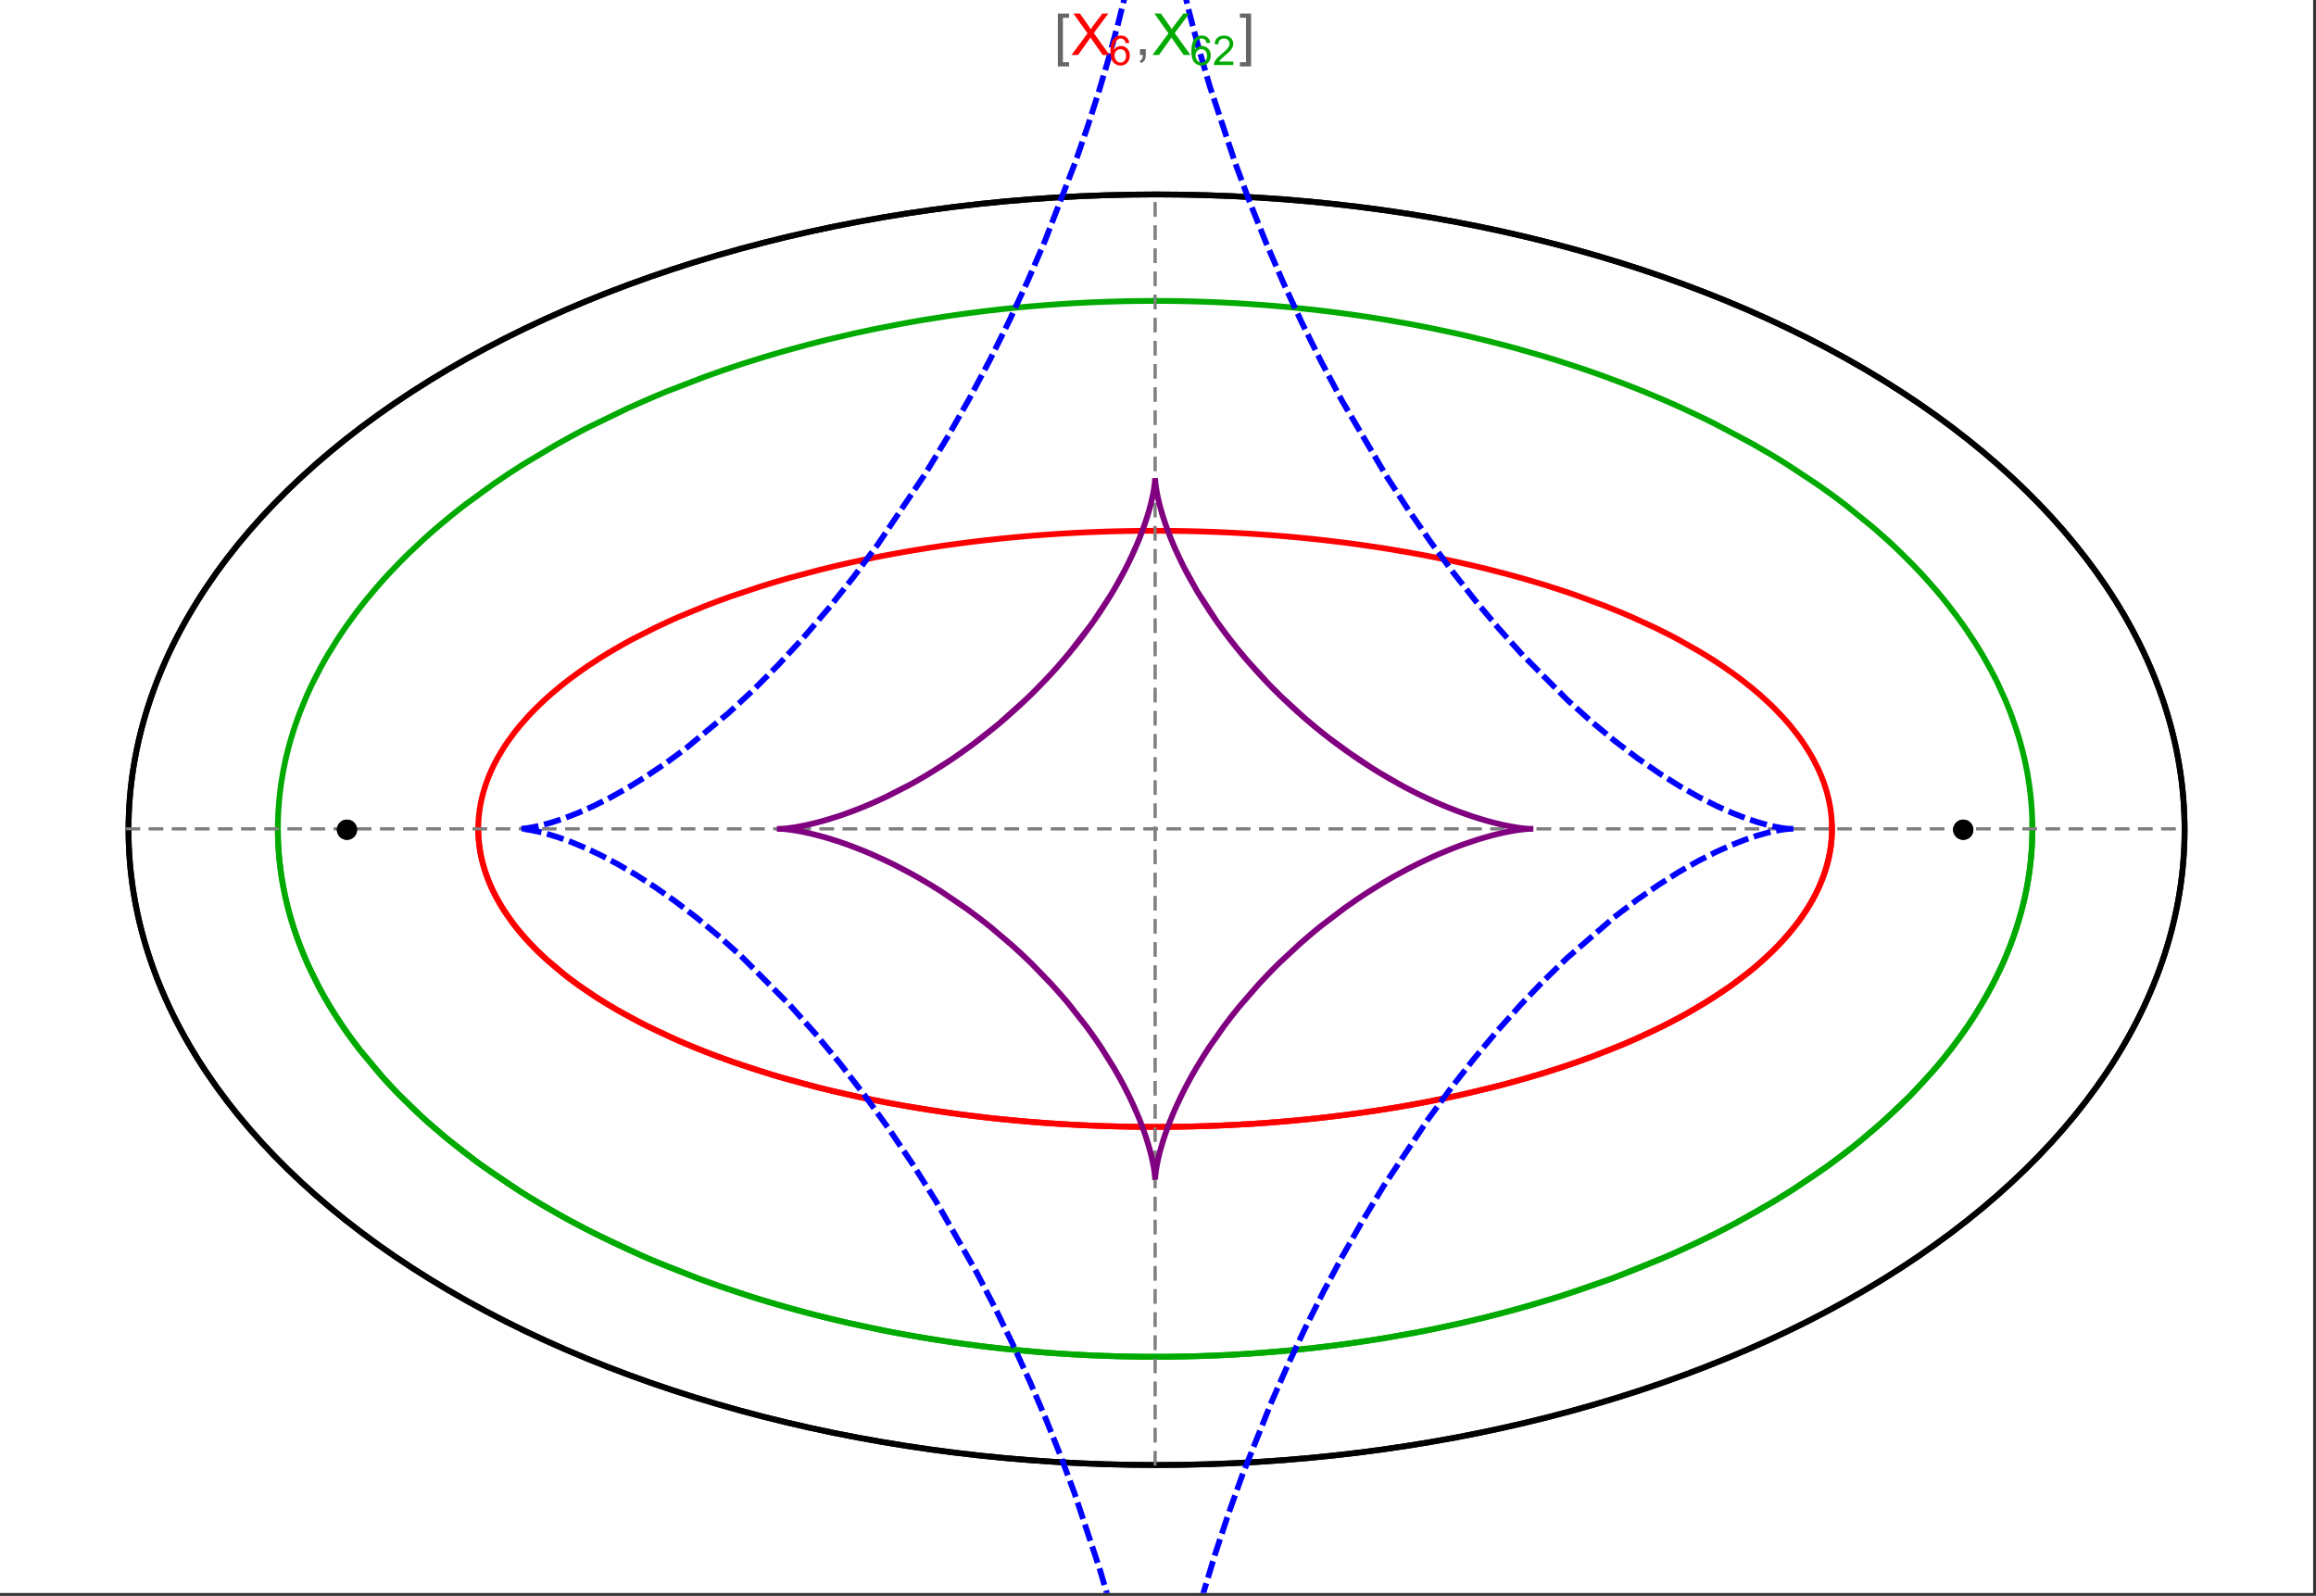 <?xml version="1.0" encoding="UTF-8"?>
<svg xmlns="http://www.w3.org/2000/svg" xmlns:xlink="http://www.w3.org/1999/xlink" width="801pt" height="552pt" viewBox="0 0 801 552" version="1.1">
<rect x="0" y="0" width="801" height="552" fill="#333333" stroke="none"/>
<defs>
<g>
<symbol overflow="visible" id="glyph0-0">
<path style="stroke:none;" d="M 1.25 0 L 1.25 -15.996 L 8.75 -15.996 L 8.75 0 Z M 2.5 -1.25 L 7.5 -1.25 L 7.5 -14.746 L 2.5 -14.746 Z "/>
</symbol>
<symbol overflow="visible" id="glyph0-1">
<path style="stroke:none;" d="M 5.242 3.984 L 1.359 3.984 L 1.359 -14.316 L 5.242 -14.316 L 5.242 -12.859 L 3.117 -12.859 L 3.117 2.52 L 5.242 2.52 Z "/>
</symbol>
<symbol overflow="visible" id="glyph0-2">
<path style="stroke:none;" d="M 4.199 3.984 L 0.32 3.984 L 0.32 2.52 L 2.441 2.52 L 2.441 -12.859 L 0.32 -12.859 L 0.32 -14.316 L 4.199 -14.316 Z "/>
</symbol>
<symbol overflow="visible" id="glyph1-0">
<path style="stroke:none;" d="M 2.5 0 L 2.5 -12.5 L 12.5 -12.5 L 12.5 0 Z M 2.812 -0.312 L 12.188 -0.312 L 12.188 -12.188 L 2.812 -12.188 Z "/>
</symbol>
<symbol overflow="visible" id="glyph1-1">
<path style="stroke:none;" d="M 0.086 0 L 5.625 -7.461 L 0.742 -14.316 L 3 -14.316 L 5.594 -10.645 C 6.133 -9.879 6.52 -9.293 6.75 -8.887 C 7.066 -9.406 7.441 -9.949 7.883 -10.516 L 10.762 -14.316 L 12.82 -14.316 L 7.793 -7.57 L 13.211 0 L 10.867 0 L 7.266 -5.109 C 7.062 -5.398 6.852 -5.715 6.641 -6.062 C 6.32 -5.539 6.094 -5.184 5.957 -4.992 L 2.363 0 Z "/>
</symbol>
<symbol overflow="visible" id="glyph1-2">
<path style="stroke:none;" d="M 1.777 0 L 1.777 -2 L 3.781 -2 L 3.781 0 C 3.777 0.734 3.648 1.328 3.391 1.781 C 3.129 2.234 2.715 2.582 2.148 2.832 L 1.66 2.078 C 2.027 1.914 2.301 1.676 2.48 1.363 C 2.652 1.047 2.75 0.594 2.773 0 Z "/>
</symbol>
<symbol overflow="visible" id="glyph2-0">
<path style="stroke:none;" d="M 1.773 0 L 1.773 -8.875 L 8.875 -8.875 L 8.875 0 Z M 1.996 -0.223 L 8.652 -0.223 L 8.652 -8.652 L 1.996 -8.652 Z "/>
</symbol>
<symbol overflow="visible" id="glyph2-1">
<path style="stroke:none;" d="M 7.066 -7.676 L 5.824 -7.578 C 5.711 -8.062 5.551 -8.418 5.352 -8.645 C 5.012 -8.996 4.598 -9.176 4.105 -9.18 C 3.703 -9.176 3.355 -9.066 3.059 -8.848 C 2.664 -8.559 2.352 -8.137 2.129 -7.59 C 1.898 -7.035 1.781 -6.254 1.773 -5.242 C 2.074 -5.699 2.441 -6.039 2.875 -6.262 C 3.309 -6.48 3.766 -6.59 4.242 -6.594 C 5.074 -6.59 5.781 -6.285 6.367 -5.676 C 6.949 -5.062 7.242 -4.27 7.246 -3.301 C 7.242 -2.66 7.105 -2.066 6.832 -1.52 C 6.559 -0.969 6.18 -0.551 5.699 -0.262 C 5.215 0.027 4.668 0.168 4.062 0.172 C 3.02 0.168 2.172 -0.211 1.52 -0.973 C 0.859 -1.738 0.531 -3 0.535 -4.758 C 0.531 -6.719 0.895 -8.145 1.621 -9.039 C 2.25 -9.816 3.102 -10.207 4.18 -10.207 C 4.977 -10.207 5.633 -9.98 6.145 -9.531 C 6.656 -9.082 6.965 -8.465 7.066 -7.676 Z M 1.969 -3.293 C 1.969 -2.863 2.059 -2.449 2.242 -2.059 C 2.422 -1.66 2.676 -1.363 3.008 -1.16 C 3.332 -0.953 3.68 -0.848 4.043 -0.852 C 4.566 -0.848 5.016 -1.062 5.398 -1.488 C 5.773 -1.914 5.965 -2.492 5.969 -3.223 C 5.965 -3.926 5.777 -4.477 5.406 -4.883 C 5.031 -5.285 4.559 -5.488 3.992 -5.492 C 3.426 -5.488 2.949 -5.285 2.559 -4.883 C 2.164 -4.477 1.969 -3.949 1.969 -3.293 Z "/>
</symbol>
<symbol overflow="visible" id="glyph2-2">
<path style="stroke:none;" d="M 7.148 -1.199 L 7.148 0 L 0.43 0 C 0.414 -0.297 0.465 -0.586 0.574 -0.867 C 0.746 -1.324 1.02 -1.773 1.395 -2.219 C 1.77 -2.66 2.312 -3.172 3.031 -3.758 C 4.133 -4.66 4.879 -5.379 5.27 -5.91 C 5.652 -6.438 5.848 -6.938 5.852 -7.41 C 5.848 -7.902 5.672 -8.32 5.32 -8.66 C 4.965 -9 4.504 -9.168 3.938 -9.172 C 3.336 -9.168 2.855 -8.988 2.496 -8.629 C 2.137 -8.266 1.953 -7.766 1.949 -7.133 L 0.664 -7.266 C 0.75 -8.223 1.082 -8.949 1.656 -9.453 C 2.227 -9.953 2.996 -10.207 3.965 -10.207 C 4.938 -10.207 5.711 -9.934 6.281 -9.395 C 6.848 -8.848 7.129 -8.18 7.133 -7.383 C 7.129 -6.977 7.047 -6.574 6.883 -6.184 C 6.715 -5.785 6.438 -5.371 6.055 -4.941 C 5.664 -4.504 5.023 -3.91 4.133 -3.156 C 3.379 -2.523 2.898 -2.098 2.688 -1.875 C 2.473 -1.648 2.297 -1.422 2.164 -1.199 Z "/>
</symbol>
</g>
<clipPath id="clip1">
  <path d="M 170 0 L 629 0 L 629 551 L 170 551 Z "/>
</clipPath>
</defs>
<g id="surface3701">
<path style="fill-rule:nonzero;fill:rgb(99.998%,99.998%,99.998%);fill-opacity:1;stroke-width:0.03;stroke-linecap:butt;stroke-linejoin:miter;stroke:rgb(99.998%,99.998%,99.998%);stroke-opacity:1;stroke-miterlimit:10;" d="M 74 564 L 874 564 L 874 13 L 74 13 Z " transform="matrix(1,0,0,1,-74,-13)"/>
<path style="fill:none;stroke-width:2;stroke-linecap:square;stroke-linejoin:miter;stroke:rgb(0%,0%,0%);stroke-opacity:1;stroke-miterlimit:3.25;" d="M 829.551 300 C 829.551 241.719 792.09 185.828 725.414 144.617 C 658.734 103.41 568.297 80.258 474 80.258 C 379.703 80.258 289.266 103.41 222.586 144.617 C 155.91 185.828 118.449 241.719 118.449 300 C 118.449 358.281 155.91 414.172 222.586 455.383 C 289.266 496.59 379.703 519.742 474 519.742 C 568.297 519.742 658.734 496.59 725.414 455.383 C 792.09 414.172 829.551 358.281 829.551 300 Z " transform="matrix(1,0,0,1,-74,-13)"/>
<path style="fill:none;stroke-width:1;stroke-linecap:square;stroke-linejoin:miter;stroke:rgb(50%,50%,50%);stroke-opacity:1;stroke-dasharray:4,4;stroke-miterlimit:3.25;" d="M 117.949 299.691 L 829.051 299.691 " transform="matrix(1,0,0,1,-74,-13)"/>
<path style="fill:none;stroke-width:1;stroke-linecap:square;stroke-linejoin:miter;stroke:rgb(50%,50%,50%);stroke-opacity:1;stroke-dasharray:4,4;stroke-miterlimit:3.25;" d="M 473.5 519.434 L 473.5 79.949 " transform="matrix(1,0,0,1,-74,-13)"/>
<path style="fill:none;stroke-width:2;stroke-linecap:square;stroke-linejoin:miter;stroke:rgb(99.998%,0%,0%);stroke-opacity:1;stroke-miterlimit:3.25;" d="M 239.418 300.547 L 239.438 301.371 L 239.477 302.191 L 239.527 303.016 L 239.598 303.84 L 239.68 304.66 L 239.777 305.484 L 239.887 306.305 L 240.016 307.125 L 240.156 307.945 L 240.312 308.766 L 240.484 309.586 L 240.672 310.406 L 240.871 311.223 L 241.086 312.039 L 241.562 313.672 L 241.82 314.484 L 242.098 315.301 L 242.688 316.922 L 243.008 317.734 L 243.34 318.543 L 244.047 320.156 L 244.426 320.961 L 244.816 321.762 L 245.641 323.363 L 247.461 326.547 L 247.949 327.34 L 248.457 328.129 L 249.508 329.699 L 251.777 332.82 L 252.379 333.594 L 252.996 334.367 L 254.27 335.902 L 256.977 338.945 L 257.688 339.695 L 258.41 340.449 L 259.898 341.941 L 263.027 344.891 L 269.891 350.637 L 270.883 351.398 L 271.887 352.156 L 273.938 353.66 L 278.203 356.609 L 279.301 357.336 L 280.414 358.059 L 282.68 359.484 L 287.359 362.285 L 288.562 362.973 L 289.773 363.656 L 292.234 365.004 L 297.297 367.637 L 307.938 372.645 L 309.312 373.246 L 310.695 373.84 L 313.496 375.012 L 319.199 377.285 L 320.648 377.84 L 322.105 378.387 L 325.039 379.461 L 331.004 381.543 L 332.512 382.047 L 334.027 382.547 L 337.082 383.523 L 343.262 385.406 L 355.887 388.871 L 357.379 389.25 L 358.875 389.621 L 361.879 390.352 L 367.926 391.742 L 369.445 392.074 L 370.965 392.402 L 374.016 393.047 L 380.141 394.262 L 381.676 394.551 L 383.211 394.836 L 386.289 395.391 L 392.457 396.434 L 394.004 396.68 L 395.547 396.922 L 398.637 397.391 L 404.82 398.266 L 406.367 398.473 L 407.91 398.672 L 411 399.059 L 412.543 399.242 L 414.082 399.422 L 417.164 399.77 L 418.703 399.934 L 420.242 400.094 L 423.312 400.398 L 429.434 400.953 L 430.961 401.078 L 432.484 401.199 L 435.527 401.426 L 437.043 401.535 L 438.559 401.637 L 441.582 401.828 L 443.09 401.918 L 444.594 402 L 446.094 402.082 L 447.594 402.156 L 449.09 402.227 L 450.582 402.293 L 453.559 402.414 L 455.012 402.469 L 456.465 402.516 L 459.355 402.602 L 460.797 402.637 L 462.234 402.668 L 463.668 402.699 L 465.098 402.723 L 466.523 402.742 L 469.367 402.773 L 470.781 402.781 L 472.191 402.785 L 473.598 402.789 L 475.004 402.785 L 476.402 402.781 L 477.797 402.77 L 479.188 402.758 L 480.574 402.742 L 481.957 402.723 L 483.336 402.695 L 484.711 402.672 L 486.082 402.641 L 487.445 402.605 L 490.164 402.527 L 491.516 402.484 L 492.863 402.438 L 494.203 402.387 L 495.543 402.332 L 498.203 402.215 L 499.527 402.152 L 500.848 402.086 L 503.469 401.941 L 504.773 401.867 L 506.074 401.789 L 508.66 401.621 L 509.941 401.535 L 511.223 401.445 L 513.766 401.258 L 518.793 400.848 L 520.039 400.738 L 521.277 400.625 L 523.738 400.395 L 528.602 399.902 L 529.805 399.773 L 531 399.641 L 533.379 399.371 L 538.07 398.801 L 539.328 398.641 L 540.578 398.48 L 543.062 398.145 L 547.957 397.453 L 549.164 397.273 L 550.363 397.09 L 552.746 396.723 L 557.438 395.953 L 558.594 395.758 L 559.742 395.559 L 562.023 395.156 L 566.512 394.328 L 575.191 392.586 L 576.246 392.359 L 577.297 392.133 L 579.379 391.676 L 583.473 390.738 L 591.367 388.809 L 592.328 388.559 L 593.281 388.312 L 595.172 387.812 L 598.883 386.797 L 606.031 384.723 L 606.844 384.477 L 607.648 384.23 L 609.246 383.738 L 612.383 382.738 L 618.43 380.711 L 619.164 380.453 L 619.895 380.199 L 621.344 379.684 L 624.188 378.648 L 629.66 376.559 L 630.328 376.297 L 630.988 376.031 L 632.297 375.504 L 634.863 374.445 L 639.805 372.316 L 648.945 368.02 L 650.109 367.434 L 651.258 366.848 L 653.5 365.676 L 657.797 363.332 L 665.652 358.652 L 666.113 358.359 L 666.57 358.066 L 667.473 357.484 L 669.234 356.316 L 672.598 353.992 L 678.707 349.375 L 679.059 349.094 L 680.09 348.25 L 681.426 347.129 L 683.969 344.898 L 684.273 344.617 L 684.578 344.34 L 685.176 343.785 L 686.344 342.68 L 688.559 340.48 L 688.824 340.207 L 689.086 339.934 L 689.605 339.387 L 690.617 338.297 L 692.535 336.133 L 695.949 331.859 L 696.133 331.613 L 696.312 331.367 L 696.668 330.871 L 697.363 329.891 L 698.668 327.941 L 698.82 327.699 L 698.977 327.457 L 699.281 326.973 L 699.867 326.008 L 700.969 324.09 L 701.227 323.613 L 701.48 323.137 L 701.973 322.191 L 702.883 320.309 L 702.988 320.074 L 703.098 319.84 L 703.305 319.371 L 703.703 318.441 L 704.438 316.594 L 704.531 316.344 L 704.621 316.094 L 704.801 315.598 L 705.137 314.609 L 705.219 314.359 L 705.453 313.621 L 705.746 312.645 L 705.812 312.398 L 705.883 312.156 L 706.012 311.668 L 706.258 310.699 L 706.375 310.215 L 706.484 309.73 L 706.688 308.773 L 706.734 308.531 L 706.777 308.293 L 706.867 307.816 L 706.91 307.578 L 706.949 307.34 L 707.027 306.867 L 707.098 306.391 L 707.168 305.918 L 707.199 305.684 L 707.227 305.449 L 707.285 304.977 L 707.312 304.742 L 707.336 304.508 L 707.383 304.043 L 707.406 303.809 L 707.426 303.574 L 707.465 303.109 L 707.496 302.648 L 707.512 302.414 L 707.547 301.723 L 707.555 301.492 L 707.566 301.262 L 707.57 301.047 L 707.578 300.832 L 707.582 300.621 L 707.59 300.191 L 707.59 299.98 L 707.594 299.766 L 707.59 299.555 L 707.59 299.129 L 707.586 298.918 L 707.582 298.703 L 707.578 298.492 L 707.547 297.648 L 707.535 297.441 L 707.527 297.23 L 707.516 297.02 L 707.5 296.812 L 707.488 296.602 L 707.457 296.184 L 707.441 295.977 L 707.422 295.77 L 707.387 295.352 L 707.363 295.145 L 707.344 294.938 L 707.301 294.523 L 707.273 294.316 L 707.25 294.109 L 707.199 293.699 L 707.082 292.879 L 707.051 292.676 L 707.02 292.469 L 706.953 292.062 L 706.809 291.25 L 706.73 290.844 L 706.652 290.441 L 706.48 289.637 L 706.098 288.039 L 705.996 287.648 L 705.891 287.262 L 705.672 286.488 L 705.195 284.949 L 705.07 284.566 L 704.941 284.188 L 704.672 283.426 L 704.102 281.918 L 704.027 281.73 L 703.949 281.543 L 703.797 281.168 L 703.484 280.422 L 702.82 278.941 L 701.363 276.023 L 701.258 275.824 L 701.152 275.629 L 700.938 275.238 L 700.5 274.461 L 699.59 272.914 L 697.625 269.871 L 697.496 269.684 L 697.363 269.496 L 697.102 269.121 L 696.57 268.375 L 695.473 266.891 L 693.145 263.973 L 692.863 263.637 L 692.578 263.301 L 692 262.629 L 690.816 261.301 L 688.344 258.684 L 688.188 258.523 L 687.703 258.039 L 687.055 257.395 L 685.734 256.121 L 682.984 253.605 L 682.219 252.934 L 681.441 252.266 L 679.855 250.941 L 676.578 248.336 L 676.367 248.172 L 675.734 247.691 L 674.883 247.055 L 673.152 245.789 L 669.586 243.301 L 669.359 243.152 L 669.137 243 L 668.688 242.699 L 667.781 242.102 L 665.945 240.918 L 662.18 238.594 L 654.27 234.113 L 654.035 233.988 L 653.797 233.859 L 653.316 233.609 L 652.359 233.105 L 650.418 232.105 L 646.465 230.148 L 638.258 226.387 L 637.688 226.137 L 637.117 225.891 L 635.969 225.402 L 633.652 224.434 L 628.938 222.539 L 619.199 218.941 L 618.906 218.84 L 618.617 218.738 L 618.035 218.535 L 616.867 218.137 L 614.52 217.344 L 609.754 215.809 L 609.457 215.711 L 609.156 215.617 L 608.551 215.43 L 607.344 215.059 L 604.914 214.324 L 599.996 212.895 L 599.324 212.707 L 598.648 212.52 L 597.297 212.148 L 594.582 211.414 L 589.082 210 L 588.738 209.914 L 587.695 209.656 L 586.305 209.316 L 583.508 208.652 L 577.852 207.371 L 577.504 207.297 L 577.152 207.219 L 576.453 207.07 L 575.051 206.77 L 572.23 206.184 L 566.543 205.062 L 566.188 204.992 L 565.828 204.926 L 565.113 204.793 L 563.676 204.527 L 560.797 204.008 L 554.988 203.023 L 554.645 202.965 L 553.625 202.801 L 552.258 202.586 L 549.52 202.164 L 544.004 201.367 L 543.66 201.316 L 543.312 201.27 L 542.621 201.176 L 541.23 200.988 L 538.449 200.629 L 532.855 199.953 L 532.477 199.91 L 532.094 199.867 L 531.336 199.781 L 529.809 199.613 L 526.754 199.289 L 525.988 199.211 L 525.219 199.133 L 523.688 198.984 L 520.613 198.695 L 520.227 198.664 L 519.84 198.629 L 519.07 198.559 L 517.527 198.43 L 514.438 198.18 L 508.234 197.73 L 507.508 197.684 L 506.785 197.637 L 505.332 197.551 L 502.422 197.383 L 501.695 197.344 L 500.965 197.305 L 499.508 197.23 L 496.59 197.098 L 496.227 197.082 L 495.859 197.066 L 495.129 197.035 L 493.668 196.977 L 493.305 196.965 L 492.938 196.949 L 492.207 196.922 L 490.746 196.875 L 490.379 196.863 L 490.016 196.852 L 489.281 196.828 L 487.82 196.789 L 487.453 196.777 L 487.086 196.77 L 486.355 196.75 L 484.891 196.715 L 484.531 196.711 L 483.094 196.68 L 482.734 196.676 L 482.016 196.664 L 481.656 196.656 L 481.297 196.652 L 480.582 196.641 L 478.066 196.613 L 477.707 196.613 L 476.988 196.605 L 476.629 196.605 L 476.27 196.602 L 475.91 196.602 L 475.551 196.598 L 474.469 196.598 L 474.109 196.594 L 473.5 196.594 " transform="matrix(1,0,0,1,-74,-13)"/>
<path style="fill:none;stroke-width:2;stroke-linecap:square;stroke-linejoin:miter;stroke:rgb(99.998%,0%,0%);stroke-opacity:1;stroke-miterlimit:3.25;" d="M 472.746 196.594 L 472.672 196.594 L 472.312 196.598 L 471.594 196.598 L 471.234 196.602 L 470.516 196.602 L 469.797 196.609 L 469.438 196.609 L 465.844 196.648 L 465.484 196.656 L 464.766 196.668 L 464.406 196.672 L 464.051 196.68 L 463.332 196.691 L 461.895 196.723 L 461.504 196.73 L 461.117 196.738 L 460.336 196.758 L 458.781 196.797 L 458 196.82 L 457.223 196.844 L 455.668 196.895 L 455.277 196.906 L 454.891 196.922 L 454.113 196.949 L 452.559 197.008 L 449.453 197.137 L 449.066 197.156 L 448.676 197.176 L 447.902 197.211 L 446.352 197.289 L 443.254 197.457 L 442.867 197.477 L 441.707 197.547 L 440.164 197.641 L 437.078 197.848 L 436.359 197.895 L 435.641 197.949 L 434.203 198.055 L 431.336 198.273 L 430.977 198.305 L 430.621 198.332 L 429.902 198.391 L 428.473 198.512 L 425.621 198.766 L 425.262 198.801 L 424.906 198.832 L 424.195 198.898 L 422.77 199.035 L 419.93 199.32 L 414.277 199.938 L 413.895 199.98 L 413.512 200.027 L 412.75 200.113 L 411.227 200.297 L 408.188 200.676 L 402.141 201.484 L 401.766 201.539 L 401.391 201.59 L 400.637 201.699 L 399.137 201.918 L 396.148 202.367 L 390.207 203.32 L 389.844 203.379 L 389.484 203.441 L 388.758 203.566 L 387.312 203.812 L 384.434 204.324 L 378.719 205.395 L 377.297 205.676 L 375.883 205.957 L 373.066 206.535 L 367.48 207.742 L 367.156 207.812 L 366.832 207.887 L 366.188 208.031 L 364.898 208.324 L 362.332 208.926 L 357.254 210.164 L 347.293 212.816 L 345.965 213.191 L 344.641 213.574 L 342.012 214.344 L 336.82 215.941 L 326.715 219.32 L 326.426 219.426 L 326.137 219.527 L 324.414 220.148 L 322.133 220.988 L 317.637 222.707 L 308.926 226.305 L 308.664 226.418 L 308.406 226.531 L 307.887 226.762 L 306.852 227.219 L 304.797 228.148 L 300.762 230.039 L 292.984 233.977 L 292.73 234.113 L 292.473 234.25 L 291.961 234.527 L 290.945 235.078 L 288.938 236.199 L 285.016 238.477 L 284.531 238.766 L 284.055 239.055 L 283.102 239.637 L 281.219 240.812 L 277.555 243.207 L 277.344 243.348 L 277.137 243.492 L 276.719 243.773 L 275.891 244.344 L 274.258 245.496 L 271.078 247.832 L 270.883 247.98 L 270.691 248.129 L 270.305 248.426 L 269.535 249.023 L 268.023 250.223 L 265.098 252.664 L 264.906 252.828 L 264.711 252.996 L 264.328 253.332 L 263.566 254.008 L 262.074 255.363 L 259.207 258.129 L 259.031 258.301 L 258.516 258.828 L 257.836 259.531 L 256.504 260.953 L 253.969 263.836 L 253.824 264.008 L 253.684 264.18 L 253.402 264.52 L 252.844 265.207 L 251.758 266.586 L 249.707 269.391 L 249.586 269.57 L 249.461 269.746 L 249.219 270.102 L 248.742 270.816 L 247.82 272.254 L 246.102 275.168 L 246 275.348 L 245.902 275.531 L 245.707 275.891 L 245.324 276.617 L 244.586 278.082 L 244.5 278.266 L 244.41 278.449 L 244.238 278.82 L 243.898 279.562 L 243.25 281.055 L 243.172 281.242 L 243.098 281.43 L 242.945 281.805 L 242.648 282.559 L 242.098 284.078 L 241.965 284.461 L 241.84 284.844 L 241.594 285.613 L 241.137 287.164 L 241.02 287.586 L 240.91 288.012 L 240.699 288.859 L 240.598 289.289 L 240.504 289.715 L 240.32 290.574 L 240.277 290.789 L 240.238 291.008 L 240.156 291.438 L 240.117 291.656 L 240.078 291.871 L 240.008 292.309 L 239.973 292.523 L 239.938 292.742 L 239.875 293.18 L 239.758 294.059 L 239.703 294.496 L 239.656 294.938 L 239.633 295.16 L 239.613 295.383 L 239.57 295.824 L 239.555 296.047 L 239.535 296.27 L 239.504 296.715 L 239.492 296.938 L 239.477 297.164 L 239.465 297.387 L 239.457 297.609 L 239.445 297.836 L 239.438 298.059 L 239.422 298.512 L 239.418 298.738 L 239.414 298.961 L 239.41 299.188 L 239.41 299.414 L 239.406 299.641 L 239.41 299.867 L 239.41 300.098 L 239.418 300.551 L 239.422 300.781 L 239.426 301.008 L 239.434 301.238 L 239.441 301.453 L 239.449 301.664 L 239.496 302.523 L 239.523 302.957 L 239.539 303.172 L 239.559 303.387 L 239.594 303.82 L 239.617 304.039 L 239.637 304.254 L 239.707 304.91 L 239.73 305.125 L 239.785 305.562 L 239.816 305.781 L 239.844 306.004 L 239.91 306.441 L 239.941 306.66 L 239.977 306.883 L 240.047 307.324 L 240.207 308.211 L 240.246 308.434 L 240.289 308.652 L 240.383 309.102 L 240.574 309.996 L 240.625 310.219 L 240.68 310.441 L 240.789 310.895 L 241.02 311.797 L 241.145 312.25 L 241.273 312.703 L 241.543 313.613 L 242.148 315.449 L 242.328 315.949 L 242.512 316.453 L 242.898 317.461 L 243.746 319.488 L 243.863 319.746 L 243.977 320 L 244.211 320.512 L 244.703 321.539 L 245.77 323.609 L 245.91 323.871 L 246.055 324.129 L 246.348 324.652 L 246.949 325.699 L 248.25 327.812 L 251.227 332.094 L 251.426 332.359 L 251.629 332.625 L 252.039 333.156 L 252.883 334.223 L 254.672 336.375 L 255.141 336.914 L 255.621 337.457 L 256.605 338.543 L 258.684 340.727 L 258.957 341.004 L 259.781 341.828 L 260.918 342.934 L 263.316 345.152 L 268.617 349.637 L 268.949 349.898 L 269.285 350.164 L 269.957 350.691 L 271.34 351.746 L 274.23 353.867 L 280.535 358.137 L 280.953 358.402 L 281.375 358.672 L 282.23 359.207 L 283.969 360.277 L 287.602 362.426 L 295.492 366.719 L 296.059 367.012 L 296.629 367.301 L 297.781 367.883 L 300.141 369.043 L 305.062 371.355 L 305.695 371.645 L 306.336 371.934 L 307.629 372.508 L 310.27 373.656 L 315.777 375.941 L 316.488 376.223 L 317.203 376.508 L 318.648 377.07 L 321.598 378.195 L 327.742 380.422 L 341.055 384.75 L 341.875 384.996 L 342.699 385.242 L 344.363 385.73 L 347.754 386.695 L 354.777 388.586 L 355.68 388.82 L 356.586 389.051 L 358.414 389.508 L 362.137 390.41 L 369.832 392.16 L 370.816 392.371 L 371.809 392.582 L 373.809 393.004 L 377.871 393.82 L 378.902 394.023 L 379.938 394.223 L 382.023 394.617 L 386.266 395.387 L 387.34 395.574 L 388.418 395.762 L 390.594 396.129 L 395.012 396.84 L 404.117 398.172 L 405.258 398.324 L 406.402 398.477 L 408.711 398.773 L 413.387 399.344 L 414.57 399.48 L 415.758 399.613 L 418.148 399.875 L 422.996 400.367 L 424.219 400.484 L 425.449 400.602 L 427.926 400.82 L 429.172 400.93 L 430.422 401.035 L 432.938 401.234 L 434.203 401.328 L 435.473 401.422 L 438.027 401.602 L 443.199 401.922 L 444.508 401.996 L 445.816 402.066 L 448.449 402.199 L 449.773 402.258 L 451.105 402.316 L 453.777 402.422 L 455.117 402.473 L 456.465 402.516 L 457.82 402.559 L 459.176 402.594 L 460.535 402.629 L 463.27 402.691 L 464.645 402.715 L 466.023 402.734 L 467.406 402.754 L 468.793 402.766 L 470.184 402.777 L 471.578 402.785 L 472.977 402.789 L 474.383 402.789 L 475.789 402.781 L 477.199 402.773 L 478.613 402.762 L 480.031 402.746 L 481.453 402.73 L 482.879 402.707 L 484.309 402.68 L 485.742 402.648 L 487.18 402.613 L 488.742 402.57 L 490.309 402.523 L 491.879 402.473 L 493.453 402.414 L 495.031 402.352 L 496.609 402.285 L 499.785 402.137 L 501.375 402.059 L 502.969 401.969 L 506.168 401.781 L 507.773 401.68 L 509.379 401.574 L 512.602 401.344 L 514.215 401.223 L 515.832 401.094 L 519.074 400.82 L 520.699 400.68 L 522.324 400.527 L 525.582 400.215 L 527.211 400.047 L 528.844 399.875 L 532.113 399.516 L 538.66 398.727 L 540.301 398.516 L 541.941 398.297 L 545.223 397.848 L 551.781 396.871 L 553.422 396.613 L 555.059 396.348 L 558.336 395.801 L 564.871 394.637 L 566.5 394.328 L 568.129 394.016 L 571.379 393.371 L 577.852 392.012 L 590.645 388.992 L 592.121 388.613 L 593.594 388.23 L 596.527 387.445 L 602.34 385.816 L 603.781 385.395 L 605.219 384.969 L 608.078 384.098 L 613.73 382.297 L 615.129 381.832 L 616.523 381.363 L 619.289 380.41 L 624.746 378.441 L 635.32 374.254 L 636.609 373.711 L 637.887 373.156 L 640.422 372.043 L 645.387 369.75 L 646.605 369.164 L 647.816 368.578 L 650.207 367.383 L 654.879 364.941 L 656.02 364.32 L 657.152 363.695 L 659.387 362.43 L 663.734 359.848 L 671.898 354.488 L 672.977 353.719 L 674.043 352.945 L 676.133 351.387 L 680.129 348.215 L 681.09 347.41 L 682.035 346.605 L 683.879 344.977 L 687.375 341.672 L 688.207 340.836 L 689.023 340 L 690.609 338.312 L 693.574 334.895 L 694.273 334.031 L 694.953 333.168 L 696.266 331.43 L 698.68 327.918 L 699.238 327.035 L 699.781 326.148 L 700.812 324.367 L 701.301 323.477 L 701.773 322.582 L 702.66 320.785 L 703.074 319.883 L 703.473 318.98 L 704.215 317.172 L 704.559 316.262 L 704.887 315.355 L 705.48 313.531 L 705.75 312.621 L 706.004 311.707 L 706.238 310.789 L 706.453 309.875 L 706.648 308.957 L 706.824 308.039 L 706.984 307.121 L 707.125 306.203 L 707.25 305.285 L 707.352 304.363 L 707.438 303.441 L 707.504 302.523 L 707.551 301.602 L 707.582 300.68 L 707.594 299.758 L 707.582 298.836 " transform="matrix(1,0,0,1,-74,-13)"/>
<path style="fill:none;stroke-width:2;stroke-linecap:square;stroke-linejoin:miter;stroke:rgb(0%,66.666%,0%);stroke-opacity:1;stroke-miterlimit:3.25;" d="M 170.109 301.113 L 170.137 302.484 L 170.18 303.855 L 170.242 305.227 L 170.32 306.594 L 170.418 307.965 L 170.531 309.332 L 170.664 310.703 L 170.812 312.07 L 170.98 313.438 L 171.164 314.805 L 171.363 316.172 L 171.582 317.539 L 171.82 318.902 L 172.074 320.27 L 172.633 322.992 L 172.938 324.355 L 173.262 325.715 L 173.957 328.434 L 174.336 329.789 L 174.727 331.145 L 175.562 333.848 L 176.008 335.199 L 176.469 336.551 L 177.445 339.242 L 179.605 344.605 L 180.188 345.941 L 180.785 347.273 L 182.039 349.934 L 184.746 355.227 L 185.465 356.543 L 186.199 357.855 L 187.723 360.477 L 190.973 365.676 L 191.828 366.969 L 192.695 368.258 L 194.488 370.824 L 198.27 375.91 L 206.617 385.895 L 207.824 387.223 L 209.055 388.551 L 211.566 391.184 L 216.809 396.375 L 218.164 397.66 L 219.539 398.934 L 222.34 401.469 L 228.145 406.453 L 229.641 407.68 L 231.152 408.898 L 234.223 411.316 L 240.566 416.062 L 253.992 425.152 L 255.734 426.25 L 257.496 427.34 L 261.055 429.488 L 268.336 433.672 L 270.191 434.695 L 272.059 435.707 L 275.828 437.703 L 283.508 441.574 L 285.457 442.516 L 287.418 443.445 L 291.371 445.277 L 299.398 448.816 L 315.891 455.367 L 317.848 456.086 L 319.812 456.793 L 323.762 458.184 L 331.73 460.84 L 333.734 461.48 L 335.746 462.109 L 339.781 463.34 L 347.898 465.68 L 349.938 466.238 L 351.98 466.789 L 356.074 467.859 L 364.293 469.875 L 366.355 470.355 L 368.418 470.824 L 372.547 471.734 L 380.82 473.438 L 382.891 473.836 L 384.965 474.227 L 389.105 474.98 L 391.176 475.34 L 393.25 475.695 L 397.391 476.367 L 399.461 476.691 L 401.527 477.004 L 405.66 477.602 L 413.91 478.684 L 415.969 478.934 L 418.027 479.172 L 422.129 479.617 L 424.18 479.828 L 426.223 480.031 L 430.309 480.406 L 432.344 480.582 L 434.379 480.75 L 436.406 480.906 L 438.434 481.055 L 440.457 481.195 L 442.477 481.324 L 446.5 481.562 L 448.469 481.664 L 450.434 481.762 L 452.391 481.848 L 454.348 481.926 L 456.297 482 L 458.242 482.062 L 460.184 482.117 L 462.121 482.168 L 464.051 482.207 L 465.98 482.238 L 467.902 482.266 L 469.816 482.281 L 471.727 482.293 L 473.633 482.297 L 475.535 482.293 L 477.43 482.281 L 479.32 482.262 L 481.203 482.238 L 483.082 482.203 L 484.953 482.164 L 486.82 482.117 L 488.68 482.066 L 490.535 482.004 L 492.383 481.938 L 494.227 481.863 L 496.059 481.785 L 497.891 481.695 L 499.715 481.602 L 501.531 481.504 L 503.34 481.398 L 506.941 481.168 L 508.73 481.043 L 510.512 480.91 L 514.059 480.633 L 515.824 480.484 L 517.578 480.328 L 521.07 480.004 L 522.805 479.832 L 524.531 479.656 L 527.965 479.285 L 534.746 478.48 L 536.422 478.266 L 538.09 478.047 L 541.406 477.594 L 547.949 476.629 L 549.566 476.375 L 551.176 476.117 L 554.371 475.59 L 560.672 474.48 L 562.355 474.168 L 564.035 473.852 L 567.363 473.203 L 573.91 471.852 L 575.523 471.504 L 577.129 471.152 L 580.312 470.434 L 586.566 468.949 L 588.109 468.57 L 589.641 468.184 L 592.676 467.406 L 598.641 465.805 L 610.137 462.453 L 611.535 462.023 L 612.922 461.59 L 615.672 460.711 L 621.066 458.926 L 631.441 455.246 L 650.586 447.531 L 651.641 447.066 L 652.684 446.605 L 654.758 445.676 L 658.82 443.805 L 666.633 440.023 L 667.578 439.547 L 668.52 439.07 L 670.383 438.113 L 674.031 436.195 L 681.043 432.336 L 681.891 431.852 L 682.734 431.363 L 684.406 430.395 L 687.676 428.449 L 693.949 424.555 L 705.48 416.75 L 706.215 416.223 L 706.945 415.691 L 708.383 414.637 L 711.195 412.531 L 716.562 408.324 L 726.312 399.988 L 726.879 399.469 L 727.441 398.953 L 728.555 397.922 L 730.73 395.859 L 734.863 391.77 L 742.332 383.695 L 742.758 383.203 L 743.18 382.715 L 744.016 381.734 L 745.641 379.789 L 748.723 375.922 L 749.094 375.441 L 749.461 374.961 L 750.184 374.004 L 751.594 372.098 L 754.266 368.312 L 754.586 367.844 L 754.902 367.371 L 755.527 366.438 L 756.742 364.57 L 759.039 360.871 L 763.121 353.594 L 763.34 353.176 L 763.555 352.758 L 763.98 351.922 L 764.805 350.258 L 766.359 346.957 L 766.727 346.137 L 767.086 345.32 L 767.785 343.691 L 769.09 340.461 L 769.242 340.059 L 769.395 339.66 L 769.695 338.859 L 770.277 337.266 L 771.355 334.105 L 771.48 333.711 L 771.605 333.32 L 771.852 332.535 L 772.324 330.977 L 773.188 327.879 L 773.297 327.461 L 773.406 327.047 L 773.617 326.215 L 774.016 324.559 L 774.109 324.145 L 774.203 323.734 L 774.387 322.91 L 774.73 321.273 L 774.812 320.867 L 774.891 320.461 L 775.047 319.645 L 775.336 318.027 L 775.402 317.625 L 775.469 317.219 L 775.598 316.418 L 775.836 314.816 L 775.891 314.414 L 775.945 314.016 L 776.047 313.223 L 776.098 312.824 L 776.145 312.43 L 776.238 311.637 L 776.281 311.242 L 776.32 310.848 L 776.398 310.062 L 776.438 309.668 L 776.473 309.277 L 776.539 308.492 L 776.57 308.102 L 776.602 307.715 L 776.656 306.934 L 776.684 306.547 L 776.707 306.16 L 776.75 305.383 L 776.77 304.996 L 776.789 304.613 L 776.82 303.84 L 776.836 303.457 L 776.848 303.074 L 776.859 302.688 L 776.867 302.305 L 776.883 301.594 L 776.891 301.234 L 776.898 300.523 L 776.898 299.109 L 776.895 298.754 L 776.887 298.051 L 776.883 297.695 L 776.875 297.344 L 776.867 296.996 L 776.855 296.645 L 776.848 296.293 L 776.836 295.945 L 776.82 295.594 L 776.809 295.246 L 776.793 294.895 L 776.777 294.547 L 776.742 293.852 L 776.723 293.504 L 776.703 293.16 L 776.656 292.469 L 776.633 292.121 L 776.609 291.777 L 776.555 291.086 L 776.5 290.398 L 776.438 289.715 L 776.301 288.348 L 776.266 288.008 L 776.148 286.988 L 775.98 285.633 L 775.938 285.297 L 775.891 284.957 L 775.797 284.285 L 775.594 282.941 L 775.145 280.277 L 775.086 279.949 L 775.023 279.625 L 774.902 278.977 L 774.645 277.684 L 774.082 275.117 L 773.934 274.477 L 773.781 273.84 L 773.465 272.57 L 772.793 270.043 L 772.703 269.73 L 772.613 269.414 L 772.434 268.789 L 772.062 267.539 L 771.281 265.055 L 769.555 260.148 L 769.434 259.816 L 769.309 259.488 L 769.055 258.828 L 768.535 257.52 L 767.453 254.914 L 765.117 249.77 L 764.965 249.449 L 764.809 249.133 L 764.496 248.496 L 763.863 247.23 L 762.555 244.715 L 759.773 239.746 L 759.602 239.457 L 759.434 239.172 L 759.09 238.598 L 758.398 237.457 L 756.98 235.184 L 754.008 230.699 L 753.816 230.422 L 753.625 230.141 L 753.238 229.586 L 752.457 228.48 L 750.859 226.285 L 747.531 221.941 L 747.301 221.648 L 747.066 221.359 L 746.602 220.777 L 745.656 219.617 L 743.73 217.312 L 739.734 212.77 L 739.477 212.488 L 739.223 212.211 L 738.703 211.648 L 737.664 210.531 L 735.543 208.312 L 731.16 203.938 L 730.883 203.672 L 730.609 203.406 L 730.055 202.875 L 728.938 201.82 L 726.672 199.727 L 722.012 195.598 L 712.16 187.59 L 711.863 187.359 L 711.562 187.133 L 710.965 186.68 L 709.766 185.773 L 707.332 183.973 L 702.359 180.434 L 691.988 173.586 L 691.629 173.359 L 691.266 173.133 L 690.539 172.684 L 689.082 171.785 L 686.133 170.008 L 680.117 166.523 L 667.621 159.859 L 667.246 159.668 L 666.121 159.105 L 664.617 158.359 L 661.582 156.887 L 655.418 154.008 L 655.031 153.832 L 654.641 153.656 L 653.859 153.301 L 652.289 152.602 L 649.133 151.223 L 642.727 148.531 L 642.285 148.355 L 641.848 148.176 L 640.969 147.82 L 639.203 147.117 L 635.652 145.727 L 628.445 143.039 L 627.992 142.875 L 627.535 142.715 L 626.625 142.387 L 624.793 141.742 L 621.113 140.473 L 613.656 138.027 L 613.195 137.883 L 612.734 137.734 L 611.809 137.445 L 609.953 136.871 L 606.223 135.746 L 598.684 133.59 L 598.207 133.457 L 597.734 133.328 L 596.781 133.066 L 594.875 132.555 L 591.039 131.555 L 583.301 129.648 L 582.848 129.539 L 582.391 129.434 L 581.484 129.219 L 579.66 128.801 L 576 127.984 L 568.625 126.434 L 567.695 126.246 L 566.77 126.062 L 564.91 125.699 L 561.18 124.996 L 553.672 123.676 L 553.16 123.59 L 552.648 123.508 L 551.625 123.34 L 549.574 123.008 L 545.465 122.379 L 544.949 122.301 L 544.434 122.227 L 543.402 122.074 L 541.336 121.781 L 537.195 121.219 L 536.676 121.152 L 536.156 121.082 L 535.117 120.949 L 533.039 120.691 L 528.871 120.199 L 520.496 119.324 L 520.008 119.277 L 519.516 119.23 L 518.535 119.141 L 516.574 118.965 L 512.641 118.637 L 512.152 118.598 L 511.66 118.559 L 510.676 118.484 L 508.703 118.34 L 504.758 118.074 L 504.266 118.043 L 503.77 118.012 L 502.781 117.953 L 500.805 117.84 L 500.312 117.812 L 499.816 117.785 L 498.828 117.734 L 496.852 117.637 L 495.859 117.59 L 494.871 117.547 L 492.887 117.465 L 492.395 117.445 L 491.898 117.426 L 490.906 117.391 L 488.922 117.324 L 488.438 117.312 L 487.953 117.297 L 486.98 117.27 L 486.492 117.258 L 486.008 117.242 L 485.035 117.219 L 484.547 117.211 L 484.062 117.199 L 483.086 117.18 L 482.602 117.168 L 482.113 117.16 L 481.141 117.145 L 480.656 117.137 L 480.168 117.133 L 479.684 117.125 L 479.195 117.117 L 478.707 117.113 L 478.223 117.109 L 477.734 117.105 L 477.25 117.102 L 476.273 117.094 L 475.789 117.09 L 475.301 117.09 L 474.812 117.086 L 473.5 117.086 " transform="matrix(1,0,0,1,-74,-13)"/>
<path style="fill:none;stroke-width:2;stroke-linecap:square;stroke-linejoin:miter;stroke:rgb(0%,66.666%,0%);stroke-opacity:1;stroke-miterlimit:3.25;" d="M 472.48 117.086 L 472.379 117.086 L 471.895 117.09 L 471.406 117.09 L 470.922 117.094 L 470.434 117.094 L 469.945 117.098 L 469.461 117.102 L 468.973 117.105 L 468.488 117.113 L 467.512 117.121 L 467.027 117.129 L 466.539 117.137 L 465.566 117.148 L 465.078 117.156 L 464.594 117.164 L 463.621 117.184 L 463.133 117.195 L 462.648 117.203 L 461.676 117.227 L 461.188 117.238 L 460.703 117.25 L 459.73 117.277 L 457.785 117.336 L 457.258 117.352 L 456.73 117.371 L 455.676 117.406 L 453.566 117.488 L 453.043 117.508 L 452.516 117.531 L 451.461 117.574 L 449.355 117.676 L 448.828 117.699 L 448.305 117.727 L 447.25 117.781 L 445.148 117.898 L 440.949 118.156 L 440.422 118.191 L 439.898 118.227 L 438.852 118.301 L 436.754 118.453 L 432.57 118.781 L 432.047 118.824 L 431.523 118.871 L 430.48 118.961 L 428.391 119.148 L 424.223 119.547 L 423.254 119.648 L 422.285 119.746 L 420.344 119.953 L 416.477 120.391 L 415.992 120.449 L 415.508 120.504 L 414.543 120.621 L 412.617 120.859 L 408.77 121.355 L 408.289 121.422 L 407.809 121.484 L 406.852 121.617 L 404.934 121.883 L 401.109 122.441 L 393.508 123.645 L 392.992 123.73 L 392.48 123.82 L 391.457 123.992 L 389.41 124.348 L 385.332 125.086 L 377.234 126.664 L 376.73 126.766 L 376.227 126.871 L 375.223 127.078 L 373.215 127.504 L 369.219 128.375 L 361.293 130.223 L 360.809 130.34 L 360.324 130.461 L 359.359 130.699 L 357.434 131.18 L 353.602 132.164 L 346.012 134.23 L 345.539 134.367 L 345.07 134.5 L 344.129 134.77 L 342.254 135.312 L 338.523 136.422 L 331.145 138.73 L 330.715 138.871 L 330.289 139.008 L 329.438 139.289 L 327.738 139.852 L 324.363 140.992 L 317.684 143.355 L 304.648 148.379 L 304.215 148.559 L 303.781 148.734 L 302.918 149.09 L 301.191 149.809 L 297.77 151.266 L 291.031 154.258 L 277.98 160.57 L 277.609 160.758 L 276.496 161.332 L 275.02 162.102 L 272.094 163.656 L 266.34 166.832 L 255.246 173.438 L 254.914 173.645 L 254.586 173.855 L 253.926 174.27 L 252.613 175.109 L 250.016 176.797 L 244.922 180.238 L 235.164 187.344 L 234.84 187.59 L 234.52 187.836 L 233.883 188.328 L 232.613 189.32 L 230.109 191.324 L 225.23 195.387 L 224.934 195.645 L 224.633 195.902 L 224.039 196.418 L 222.859 197.453 L 220.531 199.539 L 216.012 203.773 L 214.98 204.773 L 213.965 205.777 L 211.957 207.797 L 208.066 211.895 L 207.828 212.152 L 207.594 212.414 L 207.121 212.93 L 206.184 213.973 L 204.34 216.062 L 200.781 220.305 L 200.312 220.883 L 199.848 221.465 L 198.926 222.633 L 197.117 224.98 L 193.656 229.738 L 193.445 230.039 L 192.824 230.941 L 192.004 232.152 L 190.402 234.586 L 187.363 239.516 L 187.191 239.805 L 187.023 240.098 L 186.684 240.68 L 186.02 241.848 L 184.723 244.195 L 182.277 248.957 L 182.129 249.254 L 181.695 250.156 L 181.129 251.363 L 180.031 253.793 L 177.992 258.711 L 177.758 259.32 L 177.527 259.93 L 177.07 261.152 L 176.203 263.613 L 175.992 264.23 L 175.785 264.852 L 175.387 266.094 L 174.621 268.594 L 174.531 268.91 L 174.441 269.223 L 174.262 269.852 L 173.914 271.117 L 173.262 273.66 L 173.184 273.98 L 173.109 274.301 L 172.957 274.941 L 172.668 276.227 L 172.129 278.816 L 171.996 279.52 L 171.863 280.227 L 171.617 281.648 L 171.555 282.004 L 171.5 282.359 L 171.387 283.074 L 171.172 284.508 L 171.121 284.867 L 171.074 285.227 L 170.98 285.949 L 170.934 286.309 L 170.887 286.672 L 170.805 287.395 L 170.762 287.758 L 170.723 288.121 L 170.648 288.848 L 170.508 290.309 L 170.477 290.676 L 170.449 291.043 L 170.391 291.777 L 170.363 292.148 L 170.34 292.516 L 170.293 293.254 L 170.27 293.625 L 170.23 294.367 L 170.184 295.48 L 170.168 295.855 L 170.156 296.227 L 170.133 296.977 L 170.117 297.727 L 170.113 298.102 L 170.105 298.477 L 170.102 298.855 L 170.102 300.367 L 170.109 301.125 L 170.117 301.504 L 170.121 301.887 L 170.129 302.266 L 170.141 302.621 L 170.148 302.977 L 170.16 303.336 L 170.176 303.691 L 170.188 304.051 L 170.203 304.41 L 170.238 305.125 L 170.258 305.484 L 170.277 305.848 L 170.32 306.566 L 170.344 306.93 L 170.367 307.289 L 170.449 308.379 L 170.543 309.469 L 170.578 309.836 L 170.613 310.199 L 170.688 310.934 L 170.727 311.297 L 170.766 311.664 L 170.852 312.402 L 171.035 313.879 L 171.137 314.621 L 171.242 315.363 L 171.473 316.855 L 171.531 317.227 L 171.594 317.602 L 171.723 318.352 L 171.996 319.859 L 172.066 320.238 L 172.141 320.617 L 172.293 321.375 L 172.609 322.898 L 173.324 325.969 L 173.426 326.387 L 173.531 326.805 L 173.75 327.645 L 174.207 329.328 L 175.211 332.73 L 175.344 333.16 L 175.48 333.586 L 175.758 334.445 L 176.34 336.172 L 177.602 339.652 L 177.77 340.09 L 177.938 340.531 L 178.281 341.41 L 179 343.176 L 180.543 346.738 L 184.086 353.992 L 184.324 354.441 L 184.566 354.895 L 185.055 355.797 L 186.062 357.617 L 188.207 361.281 L 188.77 362.203 L 189.344 363.129 L 190.527 364.988 L 193.027 368.738 L 193.684 369.684 L 194.352 370.629 L 195.723 372.527 L 198.621 376.363 L 205.062 384.148 L 205.469 384.605 L 205.875 385.066 L 206.699 385.984 L 208.387 387.832 L 211.926 391.551 L 219.688 399.074 L 220.727 400.02 L 221.781 400.973 L 223.938 402.875 L 228.445 406.699 L 238.301 414.406 L 239.012 414.93 L 239.727 415.453 L 241.176 416.504 L 244.141 418.602 L 250.352 422.805 L 251.156 423.332 L 251.965 423.855 L 253.602 424.906 L 256.953 427.004 L 263.965 431.191 L 264.871 431.715 L 265.785 432.238 L 267.633 433.277 L 271.41 435.359 L 279.305 439.488 L 296.523 447.578 L 297.59 448.039 L 298.664 448.504 L 300.832 449.422 L 305.254 451.246 L 314.441 454.828 L 315.621 455.27 L 316.809 455.707 L 319.211 456.578 L 324.102 458.301 L 334.246 461.641 L 335.551 462.051 L 336.863 462.453 L 339.508 463.258 L 344.891 464.832 L 346.258 465.219 L 347.633 465.605 L 350.402 466.363 L 356.043 467.848 L 357.473 468.211 L 358.91 468.574 L 361.809 469.285 L 367.703 470.664 L 379.879 473.25 L 381.406 473.551 L 382.941 473.848 L 386.035 474.426 L 392.312 475.535 L 393.902 475.801 L 395.5 476.066 L 398.715 476.574 L 405.234 477.543 L 406.887 477.773 L 408.543 477.996 L 411.875 478.43 L 413.555 478.641 L 415.242 478.844 L 418.637 479.238 L 420.344 479.43 L 422.059 479.613 L 425.508 479.961 L 432.496 480.594 L 434.262 480.738 L 436.031 480.875 L 439.594 481.137 L 441.383 481.254 L 443.184 481.367 L 446.797 481.578 L 448.613 481.672 L 450.438 481.762 L 452.266 481.844 L 454.105 481.918 L 455.945 481.984 L 457.793 482.047 L 459.648 482.102 L 461.508 482.152 L 463.375 482.195 L 465.246 482.227 L 467.125 482.258 L 469.008 482.277 L 470.898 482.289 L 472.793 482.297 L 474.695 482.297 L 476.598 482.289 L 478.508 482.273 L 480.426 482.25 L 482.348 482.219 L 484.273 482.18 L 486.203 482.133 L 488.137 482.082 L 490.078 482.02 L 492.023 481.949 L 494.137 481.867 L 496.258 481.773 L 498.383 481.672 L 500.512 481.559 L 502.648 481.438 L 504.785 481.309 L 509.078 481.016 L 511.23 480.855 L 513.383 480.688 L 517.707 480.316 L 519.875 480.117 L 522.043 479.906 L 526.391 479.457 L 528.57 479.215 L 530.754 478.965 L 535.121 478.43 L 537.312 478.148 L 539.5 477.855 L 543.887 477.238 L 546.082 476.914 L 548.277 476.578 L 552.672 475.875 L 561.465 474.336 L 563.66 473.922 L 565.859 473.5 L 570.254 472.621 L 579.023 470.727 L 581.211 470.227 L 583.398 469.715 L 587.766 468.656 L 596.457 466.402 L 598.625 465.812 L 600.785 465.207 L 605.094 463.969 L 613.652 461.355 L 630.492 455.594 L 632.43 454.879 L 634.359 454.148 L 638.195 452.664 L 645.781 449.586 L 647.66 448.793 L 649.527 447.988 L 653.242 446.355 L 660.566 442.98 L 662.371 442.117 L 664.172 441.242 L 667.738 439.465 L 674.754 435.809 L 688.258 428.098 L 689.895 427.098 L 691.52 426.09 L 694.73 424.055 L 701.004 419.887 L 702.539 418.824 L 704.062 417.758 L 707.066 415.602 L 712.918 411.211 L 714.344 410.094 L 715.758 408.973 L 718.539 406.711 L 723.934 402.113 L 734.004 392.641 L 735.328 391.289 L 736.637 389.934 L 739.191 387.203 L 744.066 381.676 L 745.234 380.277 L 746.383 378.879 L 748.617 376.059 L 752.84 370.359 L 753.844 368.926 L 754.828 367.484 L 756.73 364.594 L 760.285 358.758 L 761.121 357.289 L 761.934 355.816 L 763.5 352.863 L 766.375 346.922 L 767.039 345.43 L 767.684 343.934 L 768.906 340.934 L 769.484 339.43 L 770.039 337.922 L 771.09 334.906 L 771.582 333.395 L 772.051 331.879 L 772.93 328.848 L 773.332 327.328 L 773.719 325.809 L 774.418 322.762 L 774.738 321.234 L 775.035 319.711 L 775.309 318.184 L 775.562 316.656 L 775.793 315.125 L 776 313.598 L 776.188 312.066 L 776.352 310.535 L 776.496 309.004 L 776.617 307.469 L 776.719 305.938 L 776.797 304.402 L 776.852 302.871 L 776.887 301.336 L 776.898 299.801 L 776.891 298.27 " transform="matrix(1,0,0,1,-74,-13)"/>
<path style="fill:none;stroke-width:2;stroke-linecap:square;stroke-linejoin:miter;stroke:rgb(0%,0%,0%);stroke-opacity:1;stroke-miterlimit:3.25;" d="M 829.551 300 C 829.551 241.719 792.09 185.828 725.414 144.617 C 658.734 103.41 568.297 80.258 474 80.258 C 379.703 80.258 289.266 103.41 222.586 144.617 C 155.91 185.828 118.449 241.719 118.449 300 C 118.449 358.281 155.91 414.172 222.586 455.383 C 289.266 496.59 379.703 519.742 474 519.742 C 568.297 519.742 658.734 496.59 725.414 455.383 C 792.09 414.172 829.551 358.281 829.551 300 Z " transform="matrix(1,0,0,1,-74,-13)"/>
<path style="fill:none;stroke-width:1;stroke-linecap:square;stroke-linejoin:miter;stroke:rgb(50%,50%,50%);stroke-opacity:1;stroke-dasharray:4,4;stroke-miterlimit:3.25;" d="M 117.949 299.691 L 829.051 299.691 " transform="matrix(1,0,0,1,-74,-13)"/>
<path style="fill:none;stroke-width:1;stroke-linecap:square;stroke-linejoin:miter;stroke:rgb(50%,50%,50%);stroke-opacity:1;stroke-dasharray:4,4;stroke-miterlimit:3.25;" d="M 473.5 519.434 L 473.5 79.949 " transform="matrix(1,0,0,1,-74,-13)"/>
<path style=" stroke:none;fill-rule:evenodd;fill:rgb(0%,0%,0%);fill-opacity:1;" d="M 123.5 287 C 123.5 286.07 123.133 285.18 122.477 284.523 C 121.82 283.867 120.93 283.5 120 283.5 C 119.07 283.5 118.18 283.867 117.523 284.523 C 116.867 285.18 116.5 286.07 116.5 287 C 116.5 287.93 116.867 288.82 117.523 289.477 C 118.18 290.133 119.07 290.5 120 290.5 C 120.93 290.5 121.82 290.133 122.477 289.477 C 123.133 288.82 123.5 287.93 123.5 287 Z "/>
<path style=" stroke:none;fill-rule:evenodd;fill:rgb(0%,0%,0%);fill-opacity:1;" d="M 682.5 287 C 682.5 286.07 682.133 285.18 681.477 284.523 C 680.82 283.867 679.93 283.5 679 283.5 C 678.07 283.5 677.18 283.867 676.523 284.523 C 675.867 285.18 675.5 286.07 675.5 287 C 675.5 287.93 675.867 288.82 676.523 289.477 C 677.18 290.133 678.07 290.5 679 290.5 C 679.93 290.5 680.82 290.133 681.477 289.477 C 682.133 288.82 682.5 287.93 682.5 287 Z "/>
<g clip-path="url(#clip1)" clip-rule="nonzero">
<path style="fill:none;stroke-width:2;stroke-linecap:square;stroke-linejoin:miter;stroke:rgb(0%,0%,99.998%);stroke-opacity:1;stroke-dasharray:4,4;stroke-miterlimit:3.25;" d="M 693.242 299.691 L 692.918 299.703 L 691.941 299.781 L 690.32 299.988 L 688.066 300.395 L 685.195 301.059 L 681.73 302.043 L 677.688 303.402 L 673.102 305.191 L 667.551 307.668 L 661.438 310.762 L 654.816 314.523 L 647.73 318.988 L 640.242 324.191 L 632.406 330.152 L 615.934 344.41 L 607.992 352.129 L 599.953 360.512 L 591.875 369.543 L 583.801 379.191 L 575.785 389.43 L 567.871 400.215 L 552.531 423.242 L 545.324 435.133 L 538.375 447.344 L 531.711 459.809 L 525.363 472.465 L 519.355 485.238 L 513.703 498.059 L 503.551 523.539 L 498.703 537.094 L 494.332 550.336 L 490.438 563.168 L 487.008 575.496 L 484.039 587.223 L 481.508 598.262 L 479.398 608.527 L 477.676 617.938 L 476.398 625.887 L 475.406 632.969 L 474.664 639.145 L 474.145 644.363 L 473.809 648.594 L 473.613 651.805 L 473.527 653.973 L 473.5 655.086 L 473.469 653.84 L 473.363 651.352 L 473.125 647.641 L 472.703 642.742 L 472.055 636.695 L 471.133 629.547 L 469.891 621.355 L 468.328 612.363 L 466.395 602.504 L 464.055 591.844 L 461.285 580.473 L 458.078 568.473 L 454.406 555.934 L 445.668 529.613 L 440.957 516.945 L 435.844 504.133 L 430.344 491.258 L 424.473 478.391 L 418.25 465.613 L 411.695 452.992 L 397.711 428.5 L 389.715 415.785 L 381.48 403.562 L 373.066 391.895 L 364.523 380.84 L 355.906 370.445 L 347.277 360.762 L 330.215 343.617 L 322.453 336.664 L 314.891 330.391 L 307.574 324.785 L 300.551 319.844 L 293.875 315.547 L 287.582 311.867 L 281.719 308.773 L 276.328 306.234 L 271.535 304.238 L 267.262 302.688 L 263.535 301.527 L 260.383 300.711 L 257.824 300.18 L 255.875 299.875 L 254.555 299.734 L 253.863 299.695 L 253.84 299.691 L 254.566 299.648 L 256.039 299.484 L 258.246 299.125 L 261.168 298.484 L 264.785 297.488 L 269.066 296.07 L 273.977 294.16 L 279.094 291.883 L 284.695 289.082 L 290.734 285.719 L 297.18 281.758 L 303.984 277.176 L 311.102 271.953 L 326.094 259.523 L 334.531 251.672 L 343.109 243.051 L 351.762 233.676 L 360.43 223.574 L 369.051 212.781 L 377.57 201.344 L 394.078 176.766 L 401.82 164 L 409.27 150.867 L 416.383 137.445 L 423.133 123.816 L 429.48 110.074 L 435.406 96.305 L 445.922 69.062 L 450.195 56.664 L 454.066 44.57 L 457.531 32.852 L 460.598 21.586 L 463.277 10.848 L 465.582 0.707 L 467.531 -8.773 L 469.145 -17.527 L 470.547 -26.133 L 471.617 -33.75 L 472.395 -40.316 L 472.926 -45.777 L 473.25 -50.094 L 473.422 -53.227 L 473.488 -55.152 L 473.5 -55.855 L 473.504 -55.406 L 473.551 -53.891 L 473.672 -51.316 L 473.918 -47.707 L 474.324 -43.082 L 474.926 -37.477 L 475.762 -30.934 L 476.863 -23.492 L 478.395 -14.477 L 480.312 -4.543 L 482.645 6.23 L 485.422 17.758 L 488.656 29.949 L 492.367 42.707 L 501.246 69.527 L 506.312 83.137 L 511.844 96.902 L 517.816 110.734 L 524.211 124.535 L 531.008 138.211 L 538.176 151.676 L 553.473 177.641 L 560.973 189.176 L 568.656 200.266 L 576.477 210.859 L 584.391 220.918 L 592.359 230.398 L 600.332 239.277 L 616.094 255.125 L 624.434 262.621 L 632.543 269.34 L 640.363 275.281 L 647.84 280.469 L 654.91 284.918 L 661.52 288.664 L 667.621 291.746 L 673.16 294.215 L 677.734 295.996 L 681.762 297.348 L 685.219 298.328 L 688.082 298.992 L 690.328 299.395 L 691.945 299.602 L 692.918 299.68 L 693.242 299.691 " transform="matrix(1,0,0,1,-74,-13)"/>
</g>
<path style="fill:none;stroke-width:2;stroke-linecap:square;stroke-linejoin:miter;stroke:rgb(50%,0%,50%);stroke-opacity:1;stroke-miterlimit:3.25;" d="M 343.684 299.691 L 343.801 299.691 L 343.891 299.688 L 344.008 299.684 L 344.152 299.676 L 344.32 299.668 L 344.516 299.656 L 344.738 299.641 L 344.984 299.621 L 345.254 299.602 L 345.555 299.574 L 345.875 299.543 L 346.223 299.504 L 346.992 299.414 L 347.414 299.355 L 347.859 299.297 L 348.82 299.148 L 349.34 299.066 L 349.879 298.973 L 351.031 298.762 L 351.637 298.641 L 352.27 298.512 L 353.598 298.227 L 356.504 297.523 L 357.285 297.32 L 358.082 297.105 L 359.73 296.641 L 363.25 295.555 L 364.172 295.25 L 365.109 294.934 L 367.035 294.258 L 371.055 292.734 L 372.094 292.32 L 373.145 291.891 L 375.281 290.984 L 379.684 289.004 L 388.879 284.332 L 390.156 283.625 L 391.434 282.906 L 394.008 281.414 L 399.18 278.238 L 400.477 277.406 L 401.77 276.559 L 404.359 274.82 L 409.5 271.176 L 410.777 270.23 L 412.047 269.273 L 414.574 267.324 L 419.535 263.293 L 429.016 254.785 L 430.148 253.688 L 431.27 252.586 L 433.473 250.367 L 437.719 245.883 L 438.742 244.758 L 439.754 243.625 L 441.73 241.363 L 445.492 236.832 L 446.391 235.703 L 447.277 234.574 L 448.996 232.328 L 452.234 227.875 L 457.91 219.238 L 458.504 218.258 L 459.082 217.289 L 460.195 215.371 L 462.258 211.641 L 462.738 210.73 L 463.207 209.832 L 464.102 208.059 L 465.738 204.645 L 466.113 203.816 L 466.477 203 L 467.172 201.406 L 468.418 198.359 L 468.699 197.629 L 468.973 196.91 L 469.488 195.512 L 470.395 192.871 L 470.594 192.246 L 470.789 191.633 L 471.148 190.449 L 471.77 188.242 L 471.906 187.727 L 472.031 187.223 L 472.266 186.258 L 472.656 184.5 L 472.738 184.098 L 472.816 183.707 L 472.953 182.969 L 473.016 182.621 L 473.07 182.285 L 473.168 181.66 L 473.211 181.367 L 473.25 181.09 L 473.316 180.574 L 473.348 180.34 L 473.371 180.113 L 473.414 179.711 L 473.43 179.531 L 473.445 179.363 L 473.457 179.211 L 473.465 179.07 L 473.477 178.941 L 473.48 178.828 L 473.488 178.723 L 473.492 178.633 L 473.496 178.555 L 473.496 178.492 L 473.5 178.438 L 473.5 178.344 L 473.5 178.438 L 473.504 178.492 L 473.504 178.555 L 473.508 178.629 L 473.512 178.715 L 473.516 178.809 L 473.523 178.918 L 473.531 179.035 L 473.539 179.164 L 473.551 179.301 L 473.562 179.449 L 473.578 179.609 L 473.613 179.957 L 473.633 180.148 L 473.656 180.344 L 473.707 180.77 L 473.738 181 L 473.77 181.234 L 473.844 181.734 L 473.883 181.996 L 473.926 182.27 L 474.023 182.836 L 474.258 184.074 L 474.324 184.402 L 474.395 184.738 L 474.543 185.434 L 474.891 186.914 L 474.988 187.297 L 475.086 187.691 L 475.301 188.496 L 475.773 190.184 L 475.914 190.656 L 476.059 191.137 L 476.363 192.117 L 477.035 194.145 L 477.215 194.668 L 477.398 195.195 L 477.785 196.266 L 478.621 198.461 L 478.844 199.023 L 479.074 199.586 L 479.543 200.727 L 480.543 203.055 L 482.793 207.852 L 483.098 208.465 L 483.406 209.074 L 484.039 210.309 L 485.359 212.789 L 488.227 217.805 L 494.758 227.863 L 495.168 228.445 L 495.582 229.027 L 496.418 230.184 L 498.125 232.488 L 501.66 237.023 L 502.113 237.582 L 502.57 238.141 L 503.484 239.25 L 505.344 241.445 L 509.145 245.734 L 509.629 246.262 L 510.113 246.785 L 511.082 247.824 L 513.043 249.871 L 517.012 253.844 L 525.074 261.25 L 525.621 261.723 L 526.172 262.195 L 527.27 263.125 L 529.461 264.945 L 533.832 268.418 L 542.43 274.676 L 542.961 275.039 L 543.484 275.395 L 544.535 276.102 L 546.621 277.469 L 550.715 280.043 L 558.555 284.57 L 559.484 285.07 L 560.402 285.559 L 562.215 286.5 L 565.734 288.25 L 566.168 288.457 L 566.594 288.66 L 567.441 289.062 L 569.113 289.832 L 572.336 291.254 L 572.73 291.418 L 573.117 291.582 L 573.891 291.906 L 575.406 292.52 L 578.312 293.648 L 583.641 295.52 L 584.219 295.707 L 584.789 295.887 L 585.898 296.23 L 588.012 296.855 L 588.27 296.926 L 588.52 296.996 L 589.016 297.133 L 589.984 297.391 L 591.812 297.855 L 592.027 297.906 L 592.246 297.957 L 592.672 298.059 L 593.496 298.246 L 595.039 298.578 L 595.219 298.613 L 595.402 298.648 L 595.758 298.719 L 596.441 298.852 L 597.707 299.074 L 597.867 299.098 L 598.027 299.125 L 598.336 299.176 L 598.926 299.266 L 599.066 299.285 L 599.477 299.344 L 599.988 299.41 L 600.109 299.426 L 600.227 299.441 L 600.461 299.469 L 600.895 299.516 L 601 299.527 L 601.098 299.539 L 601.293 299.559 L 601.652 299.594 L 601.738 299.602 L 601.82 299.605 L 601.977 299.621 L 602.055 299.625 L 602.125 299.633 L 602.266 299.641 L 602.332 299.645 L 602.395 299.652 L 602.516 299.66 L 602.734 299.672 L 602.781 299.672 L 602.828 299.676 L 602.914 299.68 L 602.957 299.68 L 602.992 299.684 L 603.062 299.684 L 603.094 299.688 L 603.176 299.688 L 603.199 299.691 L 603.316 299.691 L 603.203 299.691 L 603.18 299.695 L 603.082 299.695 L 603.055 299.699 L 602.988 299.699 L 602.957 299.703 L 602.922 299.703 L 602.844 299.707 L 602.805 299.707 L 602.762 299.711 L 602.676 299.715 L 602.629 299.719 L 602.582 299.719 L 602.48 299.727 L 602.371 299.734 L 602.258 299.742 L 602.016 299.762 L 601.883 299.77 L 601.746 299.781 L 601.453 299.809 L 600.801 299.875 L 600.715 299.887 L 600.629 299.895 L 600.449 299.918 L 600.078 299.961 L 599.27 300.07 L 599.16 300.086 L 599.055 300.102 L 598.836 300.133 L 598.383 300.203 L 597.418 300.359 L 597.293 300.379 L 596.906 300.449 L 596.379 300.543 L 595.27 300.758 L 592.855 301.281 L 592.684 301.32 L 592.508 301.363 L 592.156 301.445 L 591.441 301.617 L 589.957 301.996 L 586.797 302.883 L 586.59 302.941 L 585.969 303.129 L 585.125 303.391 L 583.402 303.941 L 579.805 305.184 L 579.375 305.34 L 578.941 305.5 L 578.066 305.828 L 576.289 306.512 L 572.641 308 L 572.41 308.098 L 572.176 308.199 L 571.711 308.398 L 570.773 308.809 L 568.883 309.656 L 565.035 311.473 L 564.77 311.602 L 564.508 311.73 L 563.98 311.992 L 562.918 312.527 L 560.785 313.625 L 556.477 315.961 L 555.938 316.266 L 555.395 316.574 L 554.309 317.199 L 552.137 318.477 L 547.785 321.164 L 547.516 321.336 L 547.25 321.508 L 546.715 321.852 L 545.652 322.547 L 543.523 323.965 L 539.289 326.906 L 530.992 333.199 L 530.754 333.391 L 530.516 333.578 L 530.043 333.965 L 529.098 334.734 L 527.223 336.293 L 523.543 339.477 L 516.473 346.066 L 516.238 346.293 L 516.008 346.52 L 515.547 346.977 L 514.629 347.895 L 512.824 349.734 L 509.32 353.457 L 502.785 360.98 L 502.605 361.199 L 502.426 361.422 L 502.066 361.859 L 501.355 362.742 L 499.961 364.5 L 497.289 368.012 L 492.41 374.949 L 492.254 375.184 L 492.102 375.414 L 491.797 375.879 L 491.195 376.801 L 490.027 378.637 L 487.828 382.246 L 487.695 382.469 L 487.309 383.137 L 486.797 384.02 L 485.812 385.77 L 483.977 389.195 L 483.871 389.398 L 483.766 389.605 L 483.555 390.016 L 483.141 390.832 L 482.348 392.441 L 480.887 395.566 L 480.801 395.754 L 480.715 395.945 L 480.547 396.324 L 480.215 397.074 L 479.586 398.551 L 478.438 401.391 L 478.379 401.551 L 478.316 401.711 L 478.195 402.031 L 477.957 402.664 L 477.504 403.898 L 476.691 406.258 L 476.641 406.402 L 476.598 406.543 L 476.504 406.824 L 476.328 407.383 L 475.992 408.469 L 475.398 410.516 L 475.363 410.648 L 475.328 410.777 L 475.258 411.039 L 475.121 411.555 L 474.871 412.543 L 474.844 412.664 L 474.812 412.785 L 474.758 413.02 L 474.648 413.484 L 474.449 414.371 L 474.426 414.477 L 474.406 414.586 L 474.359 414.797 L 474.277 415.207 L 474.125 415.988 L 473.883 417.387 L 473.836 417.684 L 473.797 417.965 L 473.723 418.496 L 473.707 418.621 L 473.691 418.742 L 473.664 418.977 L 473.613 419.406 L 473.605 419.508 L 473.594 419.602 L 473.578 419.785 L 473.574 419.832 L 473.57 419.875 L 473.562 419.957 L 473.547 420.117 L 473.547 420.156 L 473.543 420.191 L 473.539 420.266 L 473.527 420.398 L 473.527 420.43 L 473.523 420.461 L 473.52 420.52 L 473.516 420.629 L 473.512 420.652 L 473.512 420.676 L 473.508 420.723 L 473.508 420.805 L 473.504 420.824 L 473.504 420.902 L 473.5 420.93 L 473.5 421.039 L 473.5 420.938 L 473.496 420.926 L 473.496 420.812 L 473.492 420.793 L 473.492 420.754 L 473.488 420.664 L 473.484 420.637 L 473.484 420.609 L 473.48 420.555 L 473.473 420.43 L 473.473 420.395 L 473.469 420.359 L 473.465 420.289 L 473.453 420.133 L 473.449 420.094 L 473.438 419.965 L 473.422 419.785 L 473.383 419.375 L 473.375 419.32 L 473.371 419.266 L 473.359 419.152 L 473.332 418.914 L 473.266 418.395 L 473.254 418.324 L 473.246 418.254 L 473.227 418.113 L 473.184 417.816 L 473.086 417.188 L 473.074 417.109 L 473.059 417.031 L 473.031 416.875 L 472.977 416.551 L 472.852 415.867 L 472.836 415.777 L 472.816 415.688 L 472.781 415.508 L 472.711 415.137 L 472.547 414.359 L 472.523 414.262 L 472.504 414.16 L 472.457 413.957 L 472.363 413.539 L 472.16 412.672 L 471.68 410.812 L 471.609 410.547 L 471.535 410.277 L 471.379 409.73 L 471.051 408.602 L 470.293 406.199 L 470.238 406.043 L 470.188 405.887 L 470.082 405.57 L 469.859 404.934 L 469.395 403.617 L 468.355 400.863 L 468.285 400.691 L 468.074 400.164 L 467.789 399.453 L 467.184 398.004 L 465.855 395 L 465.77 394.805 L 465.68 394.613 L 465.5 394.227 L 465.133 393.445 L 464.367 391.859 L 462.715 388.602 L 462.613 388.406 L 462.508 388.215 L 462.305 387.824 L 461.883 387.043 L 461.016 385.461 L 459.168 382.238 L 455.012 375.586 L 454.859 375.355 L 454.707 375.129 L 454.402 374.668 L 453.781 373.746 L 452.5 371.891 L 449.812 368.148 L 443.902 360.602 L 443.723 360.383 L 443.539 360.16 L 443.172 359.719 L 442.426 358.84 L 440.914 357.078 L 437.781 353.566 L 431.121 346.648 L 430.91 346.441 L 430.695 346.23 L 430.27 345.812 L 429.414 344.984 L 427.68 343.332 L 424.129 340.074 L 416.758 333.801 L 416.5 333.594 L 416.246 333.387 L 415.73 332.977 L 414.703 332.16 L 412.629 330.551 L 408.43 327.426 L 399.895 321.602 L 398.895 320.961 L 397.891 320.332 L 395.887 319.094 L 391.879 316.73 L 391.633 316.59 L 391.383 316.445 L 390.883 316.164 L 389.887 315.605 L 387.898 314.52 L 383.957 312.461 L 383.426 312.195 L 382.898 311.93 L 381.844 311.414 L 379.75 310.41 L 375.641 308.551 L 375.133 308.332 L 374.629 308.117 L 373.629 307.695 L 371.652 306.883 L 367.812 305.41 L 367.59 305.328 L 367.375 305.25 L 366.938 305.094 L 366.074 304.785 L 364.383 304.203 L 361.129 303.16 L 360.348 302.926 L 359.578 302.699 L 358.078 302.277 L 355.25 301.543 L 355.086 301.504 L 354.918 301.465 L 354.594 301.387 L 353.953 301.238 L 352.719 300.965 L 352.566 300.934 L 352.418 300.898 L 352.125 300.84 L 351.547 300.723 L 350.445 300.512 L 350.312 300.488 L 350.184 300.465 L 349.922 300.418 L 349.418 300.332 L 348.461 300.176 L 348.234 300.145 L 348.016 300.109 L 347.586 300.051 L 346.789 299.945 L 346.586 299.922 L 346.391 299.898 L 346.02 299.855 L 345.93 299.848 L 345.844 299.84 L 345.672 299.82 L 345.352 299.793 L 345.273 299.785 L 345.199 299.777 L 345.059 299.766 L 344.789 299.746 L 344.727 299.742 L 344.551 299.73 L 344.34 299.715 L 344.289 299.715 L 344.242 299.711 L 344.156 299.707 L 344.113 299.703 L 344.074 299.703 L 344.004 299.699 L 343.938 299.699 L 343.906 299.695 L 343.805 299.695 L 343.785 299.691 L 343.684 299.691 L 343.793 299.691 L 343.812 299.688 L 343.914 299.688 L 343.977 299.684 L 344.008 299.684 L 344.043 299.68 L 344.121 299.68 L 344.16 299.676 L 344.203 299.676 L 344.297 299.668 L 344.344 299.668 L 344.395 299.664 L 344.5 299.656 L 344.559 299.652 L 344.613 299.648 L 344.738 299.641 L 345.004 299.621 L 345.074 299.617 L 345.148 299.609 L 345.301 299.598 L 345.629 299.566 L 345.719 299.559 L 345.809 299.547 L 345.992 299.527 L 346.387 299.484 L 346.488 299.473 L 346.594 299.461 L 346.812 299.434 L 347.273 299.375 L 348.293 299.23 L 348.441 299.211 L 348.59 299.188 L 348.902 299.137 L 349.551 299.031 L 350.973 298.773 L 351.16 298.734 L 351.352 298.699 L 351.746 298.621 L 352.559 298.453 L 354.312 298.062 L 354.543 298.008 L 354.777 297.953 L 355.254 297.84 L 356.234 297.594 L 358.332 297.039 L 363.035 295.625 L 363.348 295.523 L 363.66 295.418 L 364.297 295.207 L 365.598 294.766 L 368.324 293.785 L 368.676 293.652 L 369.031 293.52 L 369.75 293.246 L 371.215 292.672 L 374.262 291.422 L 375.051 291.086 L 375.848 290.742 L 377.469 290.02 L 380.828 288.461 L 387.98 284.82 L 388.414 284.586 L 388.848 284.348 L 389.723 283.867 L 391.496 282.871 L 395.121 280.75 L 402.645 275.98 L 403.605 275.332 L 404.574 274.672 L 406.52 273.32 L 410.457 270.469 L 418.453 264.195 L 418.996 263.742 L 419.543 263.285 L 420.633 262.363 L 422.812 260.473 L 427.164 256.535 L 427.703 256.027 L 428.246 255.516 L 429.324 254.484 L 431.477 252.383 L 435.719 248.031 L 436.246 247.473 L 436.77 246.914 L 437.809 245.785 L 439.871 243.496 L 443.895 238.793 L 451.441 228.992 L 451.855 228.41 L 452.27 227.824 L 453.086 226.652 L 454.68 224.297 L 457.707 219.57 L 458.066 218.98 L 458.426 218.387 L 459.133 217.207 L 460.496 214.848 L 463.027 210.176 L 463.328 209.598 L 463.621 209.023 L 464.195 207.875 L 465.289 205.602 L 467.27 201.176 L 467.496 200.637 L 467.719 200.098 L 468.148 199.035 L 468.957 196.953 L 470.352 193 L 470.504 192.535 L 470.648 192.078 L 470.93 191.18 L 471.441 189.441 L 471.559 189.023 L 471.672 188.609 L 471.883 187.805 L 472.266 186.266 L 472.352 185.898 L 472.434 185.539 L 472.586 184.84 L 472.656 184.504 L 472.723 184.172 L 472.848 183.535 L 472.906 183.227 L 472.961 182.93 L 473.059 182.355 L 473.219 181.312 L 473.254 181.074 L 473.285 180.844 L 473.336 180.414 L 473.359 180.211 L 473.383 180.02 L 473.418 179.668 L 473.434 179.504 L 473.445 179.352 L 473.457 179.211 L 473.465 179.078 L 473.473 178.957 L 473.48 178.848 L 473.484 178.746 L 473.492 178.656 L 473.492 178.578 L 473.496 178.512 L 473.496 178.457 L 473.5 178.41 L 473.5 178.344 L 473.5 178.422 L 473.504 178.469 L 473.504 178.527 L 473.508 178.602 L 473.512 178.688 L 473.516 178.785 L 473.523 178.906 L 473.531 179.039 L 473.543 179.188 L 473.555 179.352 L 473.57 179.531 L 473.59 179.727 L 473.633 180.164 L 473.66 180.402 L 473.691 180.66 L 473.766 181.219 L 473.809 181.52 L 473.859 181.84 L 473.969 182.523 L 474.031 182.887 L 474.102 183.27 L 474.258 184.078 L 474.344 184.508 L 474.438 184.953 L 474.648 185.891 L 474.762 186.383 L 474.887 186.891 L 475.156 187.953 L 475.797 190.27 L 475.98 190.887 L 476.176 191.52 L 476.594 192.832 L 477.559 195.637 L 477.828 196.375 L 478.109 197.125 L 478.707 198.676 L 480.055 201.938 L 480.426 202.785 L 480.809 203.648 L 481.621 205.41 L 483.41 209.082 L 487.719 216.953 L 488.289 217.91 L 488.871 218.875 L 490.078 220.828 L 492.66 224.809 L 493.344 225.82 L 494.039 226.832 L 495.473 228.875 L 498.516 233.004 L 499.312 234.043 L 500.121 235.086 L 501.785 237.176 L 505.27 241.363 L 512.871 249.695 L 513.879 250.727 L 514.895 251.754 L 516.961 253.793 L 521.219 257.812 L 522.309 258.805 L 523.406 259.785 L 525.629 261.73 L 530.168 265.523 L 531.32 266.449 L 532.48 267.367 L 534.812 269.168 L 539.535 272.652 L 549.098 279.047 L 550.434 279.875 L 551.77 280.684 L 554.43 282.254 L 559.699 285.184 L 561.004 285.871 L 562.297 286.543 L 564.863 287.824 L 569.867 290.172 L 571.09 290.715 L 572.301 291.238 L 574.676 292.227 L 579.234 293.992 L 580.332 294.387 L 581.406 294.766 L 583.504 295.473 L 587.445 296.691 L 588.371 296.953 L 589.277 297.203 L 591.016 297.656 L 591.848 297.863 L 592.652 298.055 L 594.184 298.398 L 594.91 298.551 L 595.605 298.691 L 596.918 298.938 L 597.531 299.043 L 598.113 299.141 L 599.191 299.301 L 599.688 299.371 L 600.152 299.43 L 600.582 299.48 L 600.984 299.527 L 601.355 299.562 L 601.695 299.598 L 602.004 299.621 L 602.277 299.641 L 602.52 299.66 L 602.73 299.672 L 602.91 299.68 L 603.059 299.684 L 603.172 299.688 L 603.254 299.691 L 603.316 299.691 " transform="matrix(1,0,0,1,-74,-13)"/>
<path style=" stroke:none;fill-rule:evenodd;fill:rgb(0%,0%,0%);fill-opacity:1;" d="M 123.5 287 C 123.5 286.07 123.133 285.18 122.477 284.523 C 121.82 283.867 120.93 283.5 120 283.5 C 119.07 283.5 118.18 283.867 117.523 284.523 C 116.867 285.18 116.5 286.07 116.5 287 C 116.5 287.93 116.867 288.82 117.523 289.477 C 118.18 290.133 119.07 290.5 120 290.5 C 120.93 290.5 121.82 290.133 122.477 289.477 C 123.133 288.82 123.5 287.93 123.5 287 Z "/>
<path style=" stroke:none;fill-rule:evenodd;fill:rgb(0%,0%,0%);fill-opacity:1;" d="M 682.5 287 C 682.5 286.07 682.133 285.18 681.477 284.523 C 680.82 283.867 679.93 283.5 679 283.5 C 678.07 283.5 677.18 283.867 676.523 284.523 C 675.867 285.18 675.5 286.07 675.5 287 C 675.5 287.93 675.867 288.82 676.523 289.477 C 677.18 290.133 678.07 290.5 679 290.5 C 679.93 290.5 680.82 290.133 681.477 289.477 C 682.133 288.82 682.5 287.93 682.5 287 Z "/>
<g style="fill:rgb(39.999%,39.999%,39.999%);fill-opacity:1;">
  <use xlink:href="#glyph0-1" x="364.5" y="19"/>
</g>
<g style="fill:rgb(99.998%,0%,0%);fill-opacity:1;">
  <use xlink:href="#glyph1-1" x="370.5" y="19"/>
</g>
<g style="fill:rgb(99.998%,0%,0%);fill-opacity:1;">
  <use xlink:href="#glyph2-1" x="383.5" y="22.5"/>
</g>
<g style="fill:rgb(39.999%,39.999%,39.999%);fill-opacity:1;">
  <use xlink:href="#glyph1-2" x="392.5" y="19"/>
</g>
<g style="fill:rgb(0%,66.666%,0%);fill-opacity:1;">
  <use xlink:href="#glyph1-1" x="398.5" y="19"/>
</g>
<g style="fill:rgb(0%,66.666%,0%);fill-opacity:1;">
  <use xlink:href="#glyph2-1" x="411.5" y="22.5"/>
  <use xlink:href="#glyph2-2" x="419.396" y="22.5"/>
</g>
<g style="fill:rgb(39.999%,39.999%,39.999%);fill-opacity:1;">
  <use xlink:href="#glyph0-2" x="428.5" y="19"/>
</g>
</g>
</svg>
